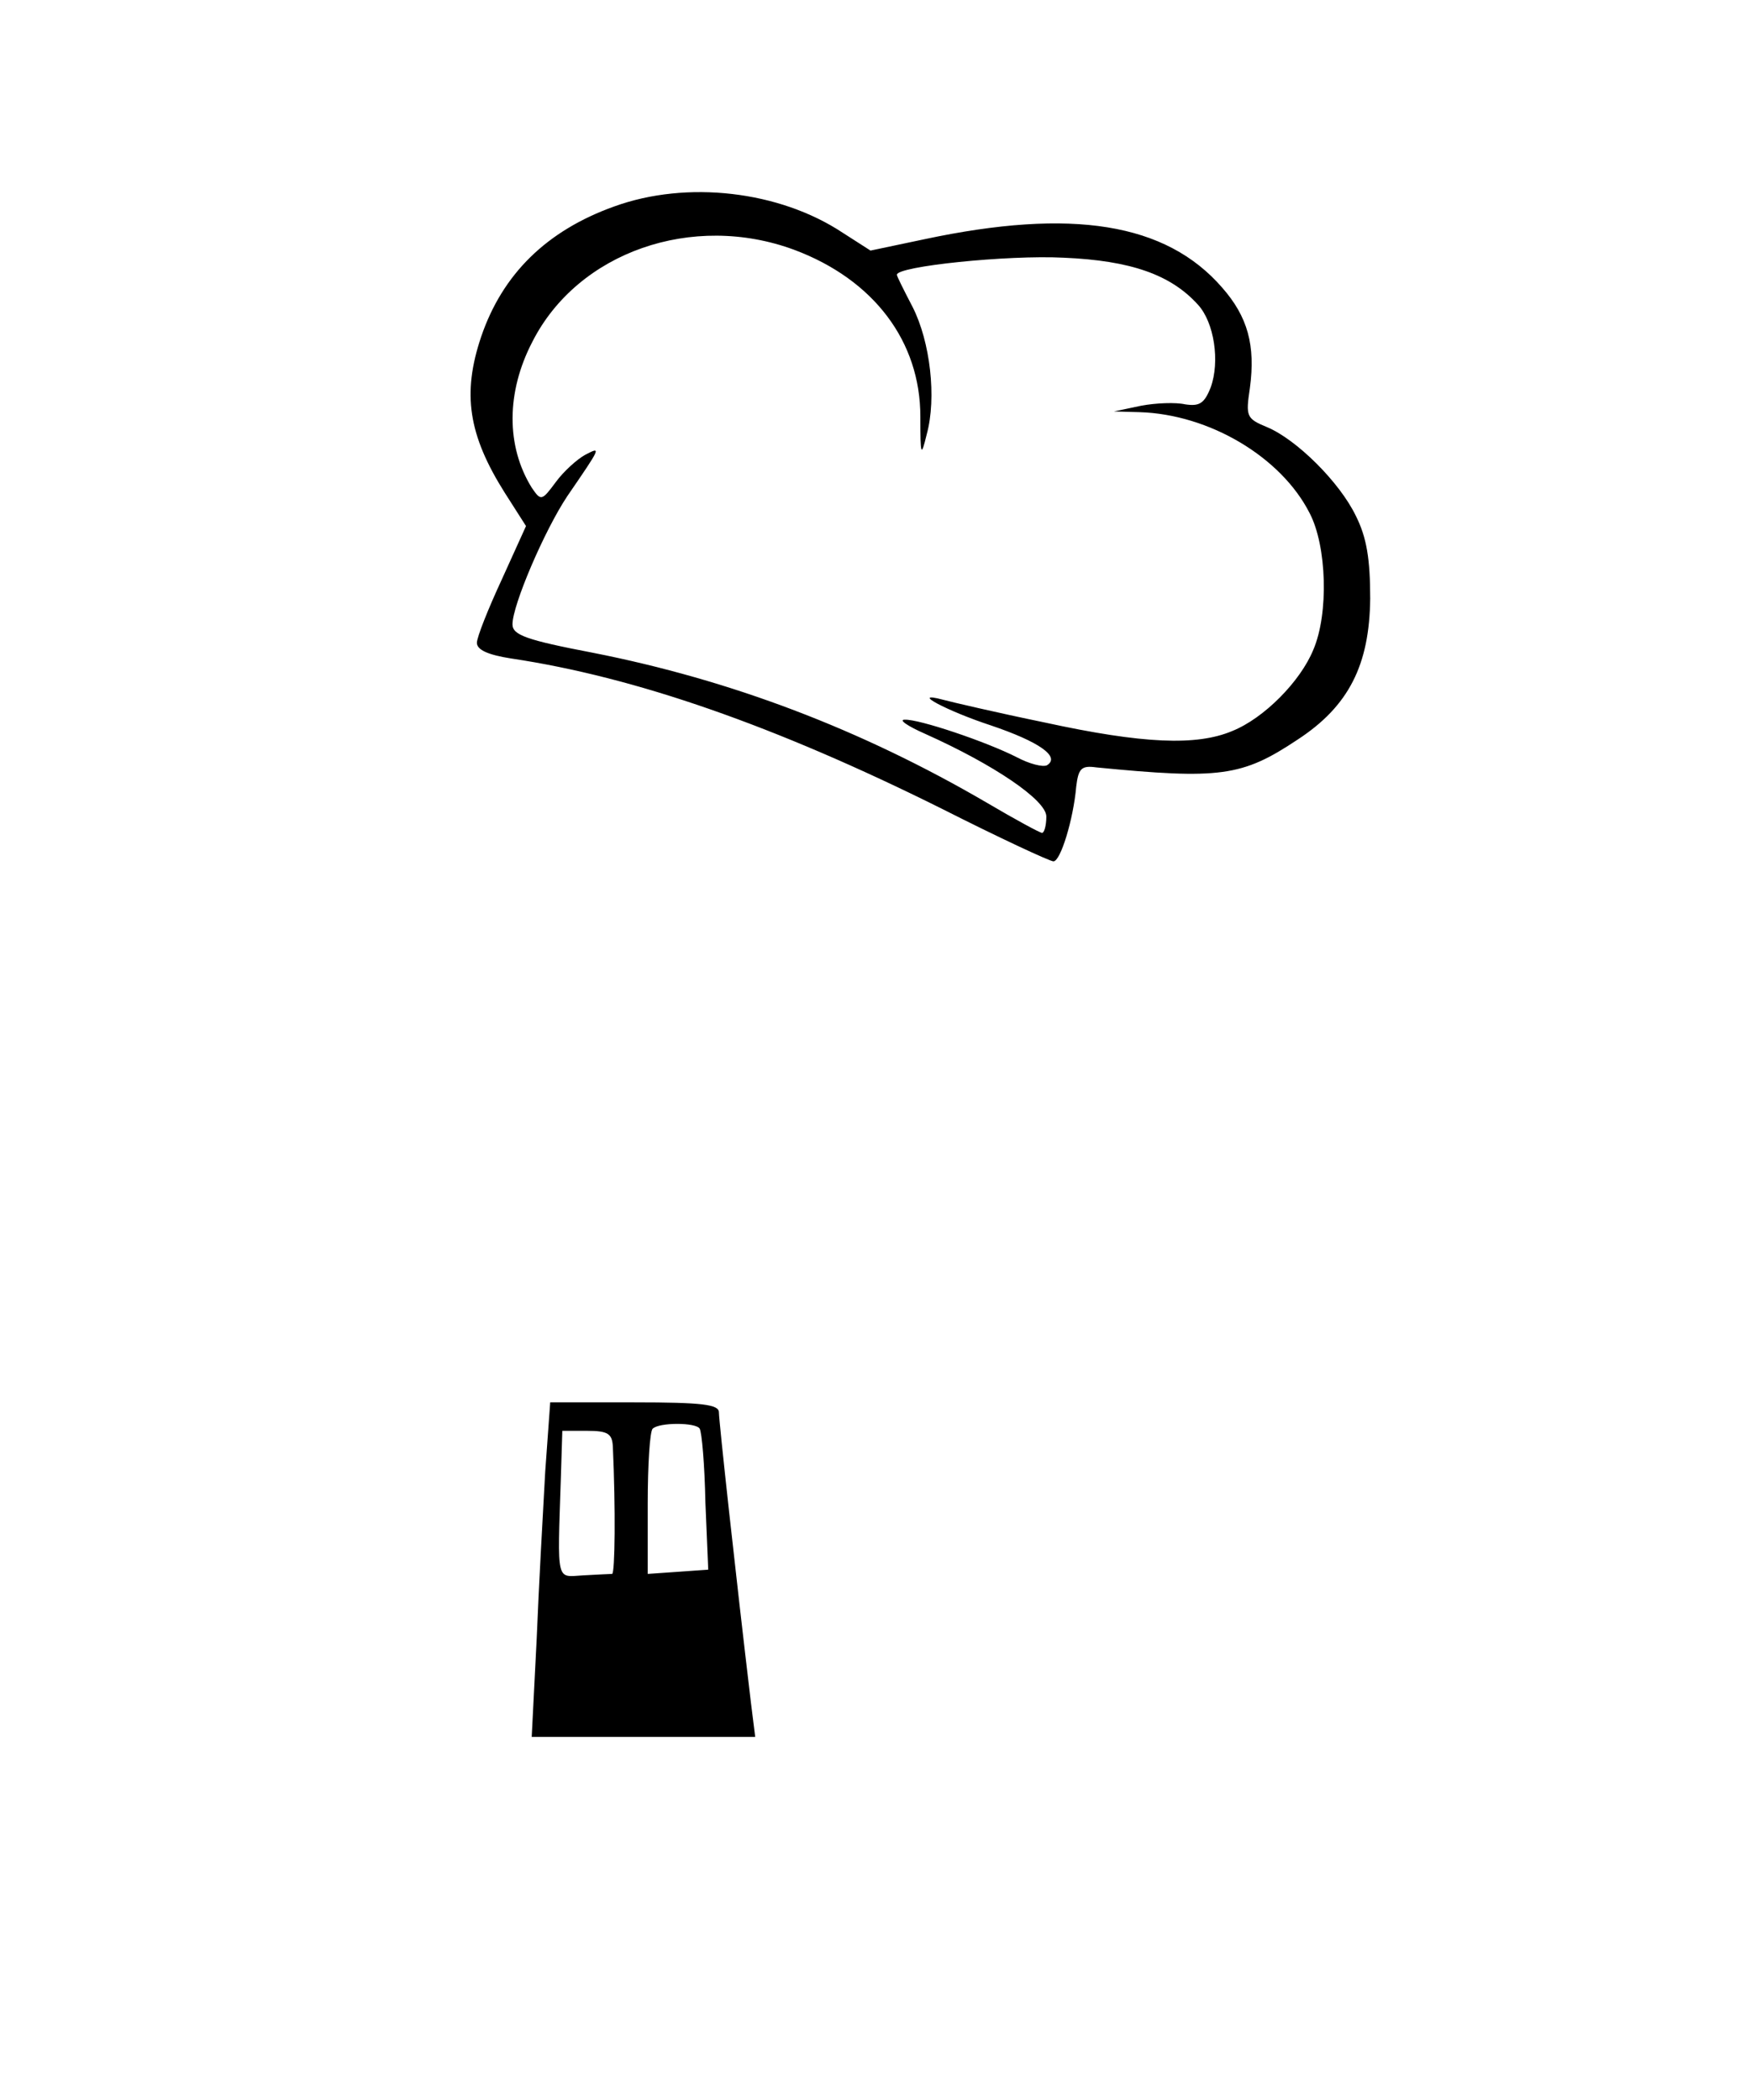 <?xml version="1.0" standalone="no"?>
<!DOCTYPE svg PUBLIC "-//W3C//DTD SVG 20010904//EN"
 "http://www.w3.org/TR/2001/REC-SVG-20010904/DTD/svg10.dtd">
<svg version="1.0" xmlns="http://www.w3.org/2000/svg"
 width="246pt" height="295pt" viewBox="0 0 246 295"
 preserveAspectRatio="xMidYMid meet">
<g transform="translate(0,295) scale(0.1,-0.1)"
fill="#000000" stroke="none">
<path d="M863 2660 c-95 -34 -157 -95 -187 -183 -27 -80 -18 -138 33 -219 l30
-47 -34 -75 c-19 -41 -35 -81 -35 -89 0 -10 16 -17 48 -22 174 -26 370 -94
605 -211 81 -41 152 -74 157 -74 10 0 28 59 32 105 3 25 7 30 28 27 174 -17
205 -13 283 39 72 47 101 105 102 198 0 56 -5 86 -20 116 -23 48 -84 108 -125
125 -29 12 -30 15 -24 55 8 60 -3 100 -39 141 -79 91 -211 112 -418 68 l-76
-16 -39 25 c-89 59 -219 74 -321 37z m253 -61 c112 -42 177 -129 177 -234 0
-56 1 -58 9 -25 14 51 5 130 -20 179 -12 23 -22 43 -22 45 0 12 156 28 234 24
95 -4 151 -24 189 -66 23 -25 31 -80 18 -116 -9 -23 -16 -27 -36 -24 -13 3
-41 2 -62 -2 l-38 -8 36 -1 c98 -3 199 -63 239 -142 24 -46 27 -141 5 -192
-18 -44 -69 -96 -114 -114 -50 -21 -125 -18 -263 12 -68 14 -132 29 -143 32
-49 13 6 -16 67 -36 68 -23 98 -44 79 -56 -6 -3 -25 2 -42 11 -43 22 -138 54
-158 53 -9 0 4 -9 29 -20 96 -43 170 -93 170 -116 0 -13 -3 -23 -6 -23 -3 0
-38 19 -77 42 -178 104 -361 173 -554 211 -94 18 -113 25 -113 40 0 27 45 132
77 180 48 70 48 70 25 58 -11 -6 -30 -23 -41 -38 -20 -27 -21 -27 -34 -8 -36
58 -36 134 1 205 64 126 225 182 368 129z"/>
<path d="M766 883 c-3 -54 -9 -160 -12 -235 l-7 -138 157 0 157 0 -6 48 c-22
185 -45 396 -45 408 0 11 -23 14 -119 14 l-118 0 -7 -97z m217 60 c3 -5 7 -51
8 -103 l4 -95 -42 -3 -43 -3 0 99 c0 54 3 102 7 105 9 9 61 9 66 0z m-122 -25
c4 -88 3 -178 -1 -179 -3 0 -21 -1 -40 -2 -39 -2 -37 -14 -32 138 l2 65 35 0
c29 0 35 -4 36 -22z"/>
</g>
</svg>
